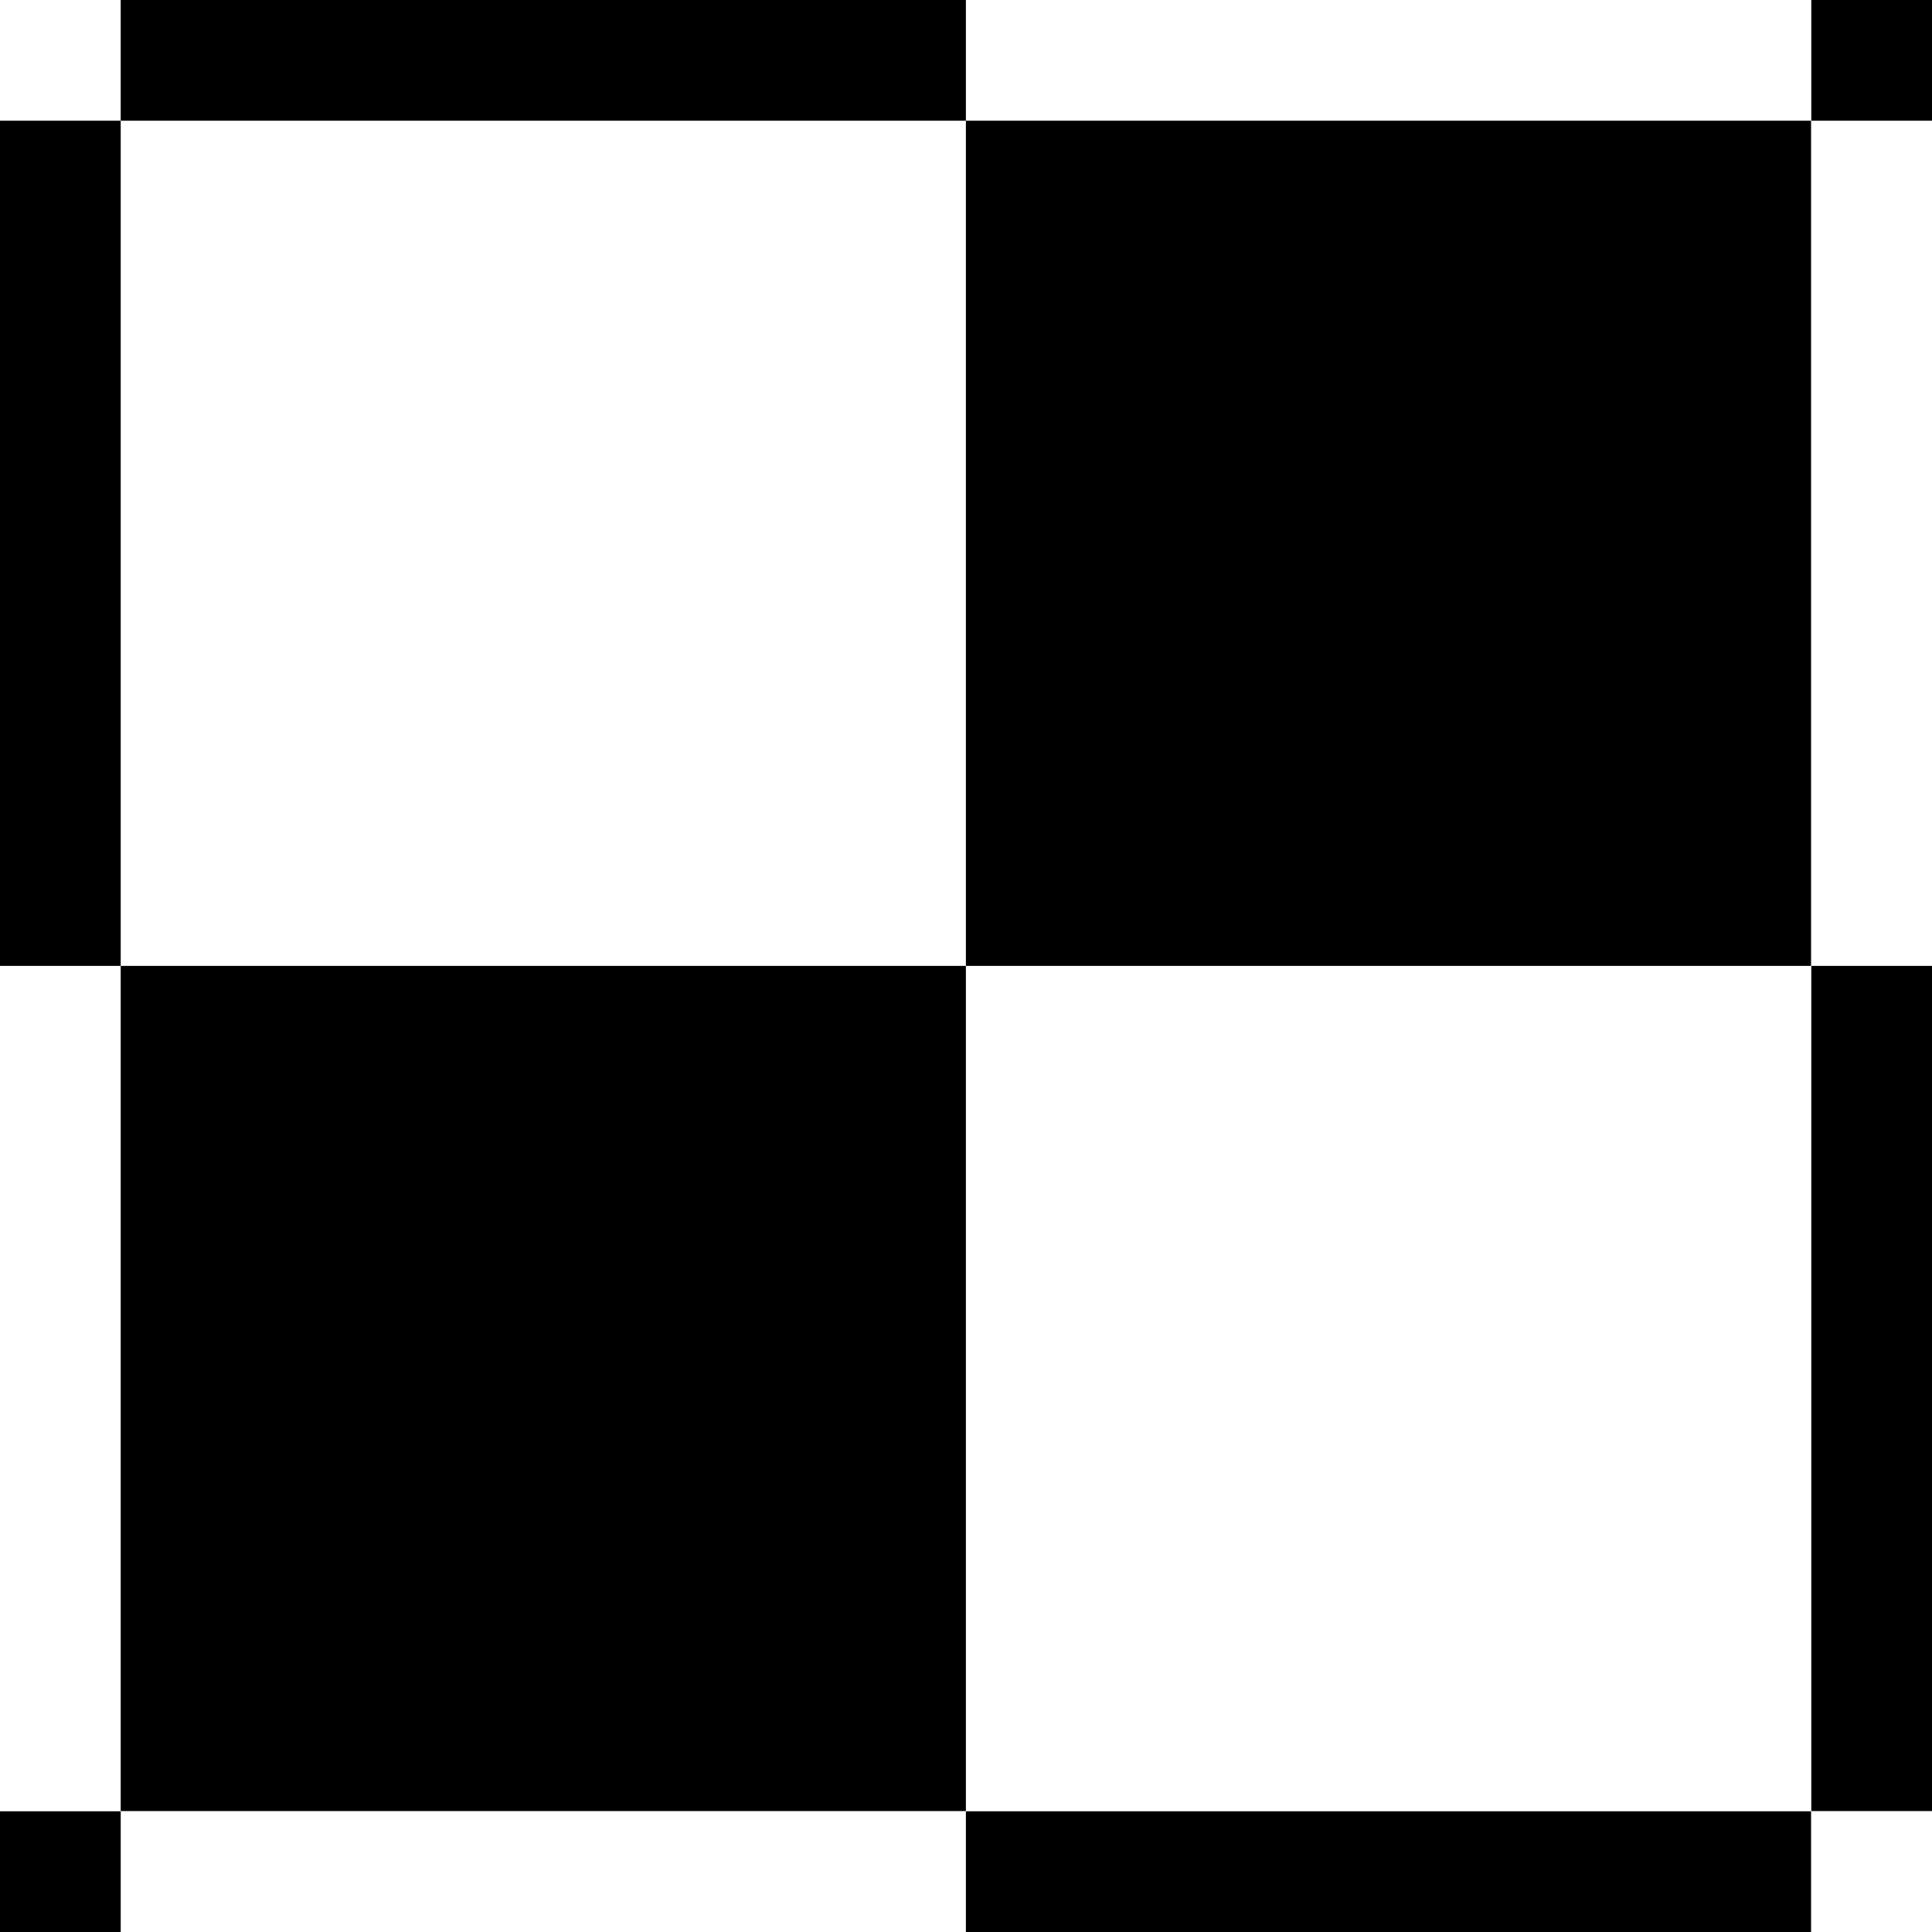 <?xml version="1.0" encoding="UTF-8" standalone="no"?>
<!-- Created with Inkscape (http://www.inkscape.org/) -->

<svg
   width="32"
   height="32"
   viewBox="0 0 8.467 8.467"
   version="1.1"
   id="svg5"
   inkscape:version="1.1.2 (b8e25be8, 2022-02-05)"
   sodipodi:docname="checksLarge.svg"
   xmlns:inkscape="http://www.inkscape.org/namespaces/inkscape"
   xmlns:sodipodi="http://sodipodi.sourceforge.net/DTD/sodipodi-0.dtd"
   xmlns="http://www.w3.org/2000/svg"
   xmlns:svg="http://www.w3.org/2000/svg"
   xmlns:rdf="http://www.w3.org/1999/02/22-rdf-syntax-ns#"
   xmlns:cc="http://creativecommons.org/ns#">
  <sodipodi:namedview
     id="namedview7"
     pagecolor="#ffffff"
     bordercolor="#111111"
     borderopacity="1"
     inkscape:pageshadow="0"
     inkscape:pageopacity="0"
     inkscape:pagecheckerboard="1"
     inkscape:document-units="mm"
     showgrid="true"
     width="32mm"
     units="px"
     objecttolerance="10000"
     guidetolerance="10000"
     inkscape:snap-perpendicular="true"
     inkscape:snap-tangential="true"
     inkscape:zoom="34.90625"
     inkscape:cx="7.4341987"
     inkscape:cy="16"
     inkscape:window-width="2560"
     inkscape:window-height="1301"
     inkscape:window-x="0"
     inkscape:window-y="25"
     inkscape:window-maximized="0"
     inkscape:current-layer="layer1">
    <inkscape:grid
       type="xygrid"
       id="grid9"
       units="px"
       empspacing="2" />
  </sodipodi:namedview>
  <defs
     id="defs2" />
  <g
     inkscape:label="Layer 1"
     inkscape:groupmode="layer"
     id="layer1">
    <rect
       style="fill:#000000;fill-opacity:1;stroke:none;stroke-width:0.265"
       id="rect2555"
       width="3.704"
       height="3.704"
       x="0.529"
       y="4.233" />
    <rect
       style="fill:#000000;fill-opacity:1;stroke:none;stroke-width:0.265"
       id="rect2557"
       width="0.529"
       height="0.529"
       x="0"
       y="7.938" />
    <rect
       style="fill:#000000;fill-opacity:1;stroke:none;stroke-width:0.265"
       id="rect2559"
       width="0.529"
       height="3.704"
       x="0"
       y="0.529" />
    <rect
       style="fill:#000000;fill-opacity:1;stroke:none;stroke-width:0.265"
       id="rect2585"
       width="3.704"
       height="0.529"
       x="0.529"
       y="0" />
    <rect
       style="fill:#000000;fill-opacity:1;stroke:none;stroke-width:0.265"
       id="rect2613"
       width="3.704"
       height="3.704"
       x="4.233"
       y="0.529"
       ry="0" />
    <rect
       style="fill:#000000;fill-opacity:1;stroke:none;stroke-width:0.265"
       id="rect2615"
       width="0.529"
       height="0.529"
       x="7.938"
       y="0" />
    <rect
       style="fill:#000000;fill-opacity:1;stroke:none;stroke-width:0.265"
       id="rect2617"
       width="3.704"
       height="0.529"
       x="4.233"
       y="7.938" />
    <rect
       style="fill:#000000;fill-opacity:1;stroke:none;stroke-width:0.265"
       id="rect2619"
       width="0.529"
       height="3.704"
       x="7.938"
       y="4.233" />
  </g>
</svg>
